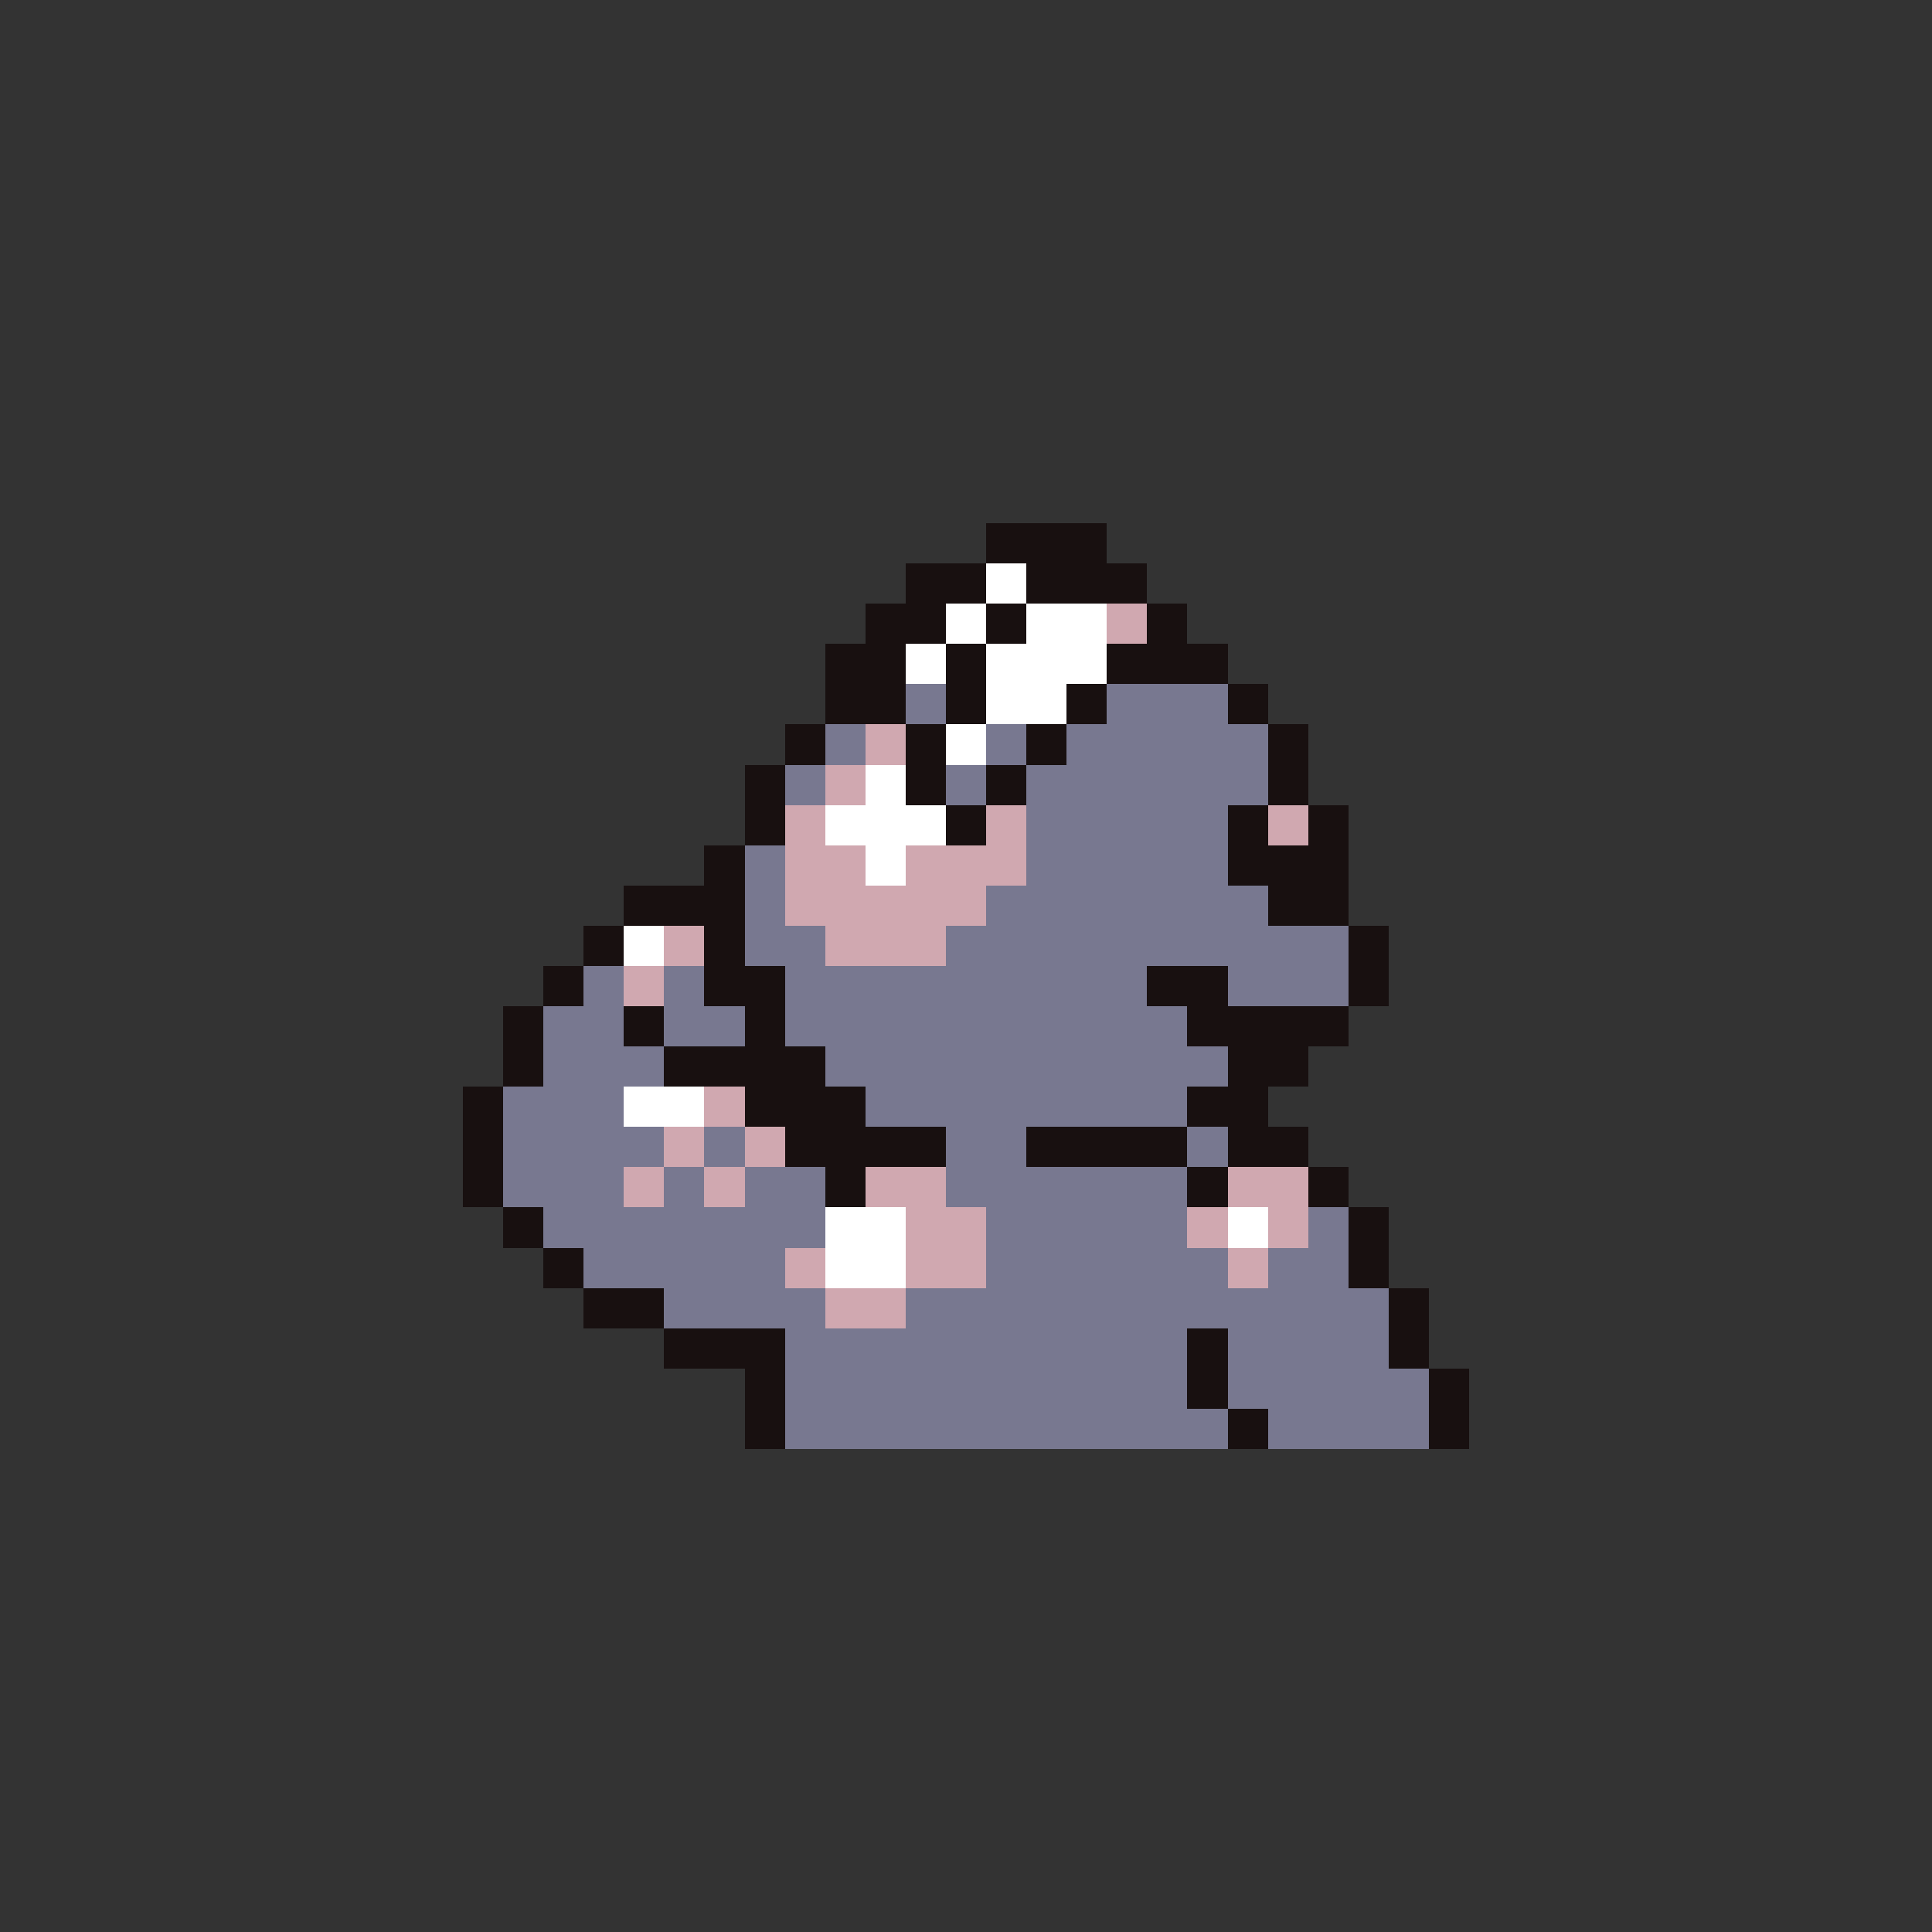 <svg xmlns="http://www.w3.org/2000/svg" viewBox="0 -0.5 96 96" shape-rendering="crispEdges">
<rect x="0" y="-0.5" width="96" height="96" fill="#333333" stroke="none"/>
<path stroke="#181010" d="M49 26h6M49 27h6M45 28h4M51 28h6M45 29h4M51 29h6M43 30h4M49 30h2M57 30h2M43 31h4M49 31h2M57 31h2M41 32h4M47 32h2M55 32h6M41 33h4M47 33h2M55 33h6M41 34h4M47 34h2M53 34h2M61 34h2M41 35h4M47 35h2M53 35h2M61 35h2M39 36h2M45 36h2M51 36h2M63 36h2M39 37h2M45 37h2M51 37h2M63 37h2M37 38h2M45 38h2M49 38h2M63 38h2M37 39h2M45 39h2M49 39h2M63 39h2M37 40h2M47 40h2M61 40h2M65 40h2M37 41h2M47 41h2M61 41h2M65 41h2M35 42h2M61 42h6M35 43h2M61 43h6M31 44h6M63 44h4M31 45h6M63 45h4M29 46h2M35 46h2M67 46h2M29 47h2M35 47h2M67 47h2M27 48h2M35 48h4M57 48h4M67 48h2M27 49h2M35 49h4M57 49h4M67 49h2M25 50h2M31 50h2M37 50h2M59 50h8M25 51h2M31 51h2M37 51h2M59 51h8M25 52h2M33 52h8M61 52h4M25 53h2M33 53h8M61 53h4M23 54h2M37 54h6M59 54h4M23 55h2M37 55h6M59 55h4M23 56h2M39 56h8M51 56h8M61 56h4M23 57h2M39 57h8M51 57h8M61 57h4M23 58h2M41 58h2M59 58h2M65 58h2M23 59h2M41 59h2M59 59h2M65 59h2M25 60h2M67 60h2M25 61h2M67 61h2M27 62h2M67 62h2M27 63h2M67 63h2M29 64h4M69 64h2M29 65h4M69 65h2M33 66h6M59 66h2M69 66h2M33 67h6M59 67h2M69 67h2M37 68h2M59 68h2M71 68h2M37 69h2M59 69h2M71 69h2M37 70h2M61 70h2M71 70h2M37 71h2M61 71h2M71 71h2" />
<path stroke="#ffffff" d="M49 28h2M49 29h2M47 30h2M51 30h4M47 31h2M51 31h4M45 32h2M49 32h6M45 33h2M49 33h6M49 34h4M49 35h4M47 36h2M47 37h2M43 38h2M43 39h2M41 40h6M41 41h6M43 42h2M43 43h2M31 46h2M31 47h2M31 54h4M31 55h4M41 60h4M61 60h2M41 61h4M61 61h2M41 62h4M41 63h4" />
<path stroke="#d0a8b0" d="M55 30h2M55 31h2M43 36h2M43 37h2M41 38h2M41 39h2M39 40h2M49 40h2M63 40h2M39 41h2M49 41h2M63 41h2M39 42h4M45 42h6M39 43h4M45 43h6M39 44h10M39 45h10M33 46h2M41 46h6M33 47h2M41 47h6M31 48h2M31 49h2M35 54h2M35 55h2M33 56h2M37 56h2M33 57h2M37 57h2M31 58h2M35 58h2M43 58h4M61 58h4M31 59h2M35 59h2M43 59h4M61 59h4M45 60h4M59 60h2M63 60h2M45 61h4M59 61h2M63 61h2M39 62h2M45 62h4M61 62h2M39 63h2M45 63h4M61 63h2M41 64h4M41 65h4" />
<path stroke="#787890" d="M45 34h2M55 34h6M45 35h2M55 35h6M41 36h2M49 36h2M53 36h10M41 37h2M49 37h2M53 37h10M39 38h2M47 38h2M51 38h12M39 39h2M47 39h2M51 39h12M51 40h10M51 41h10M37 42h2M51 42h10M37 43h2M51 43h10M37 44h2M49 44h14M37 45h2M49 45h14M37 46h4M47 46h20M37 47h4M47 47h20M29 48h2M33 48h2M39 48h18M61 48h6M29 49h2M33 49h2M39 49h18M61 49h6M27 50h4M33 50h4M39 50h20M27 51h4M33 51h4M39 51h20M27 52h6M41 52h20M27 53h6M41 53h20M25 54h6M43 54h16M25 55h6M43 55h16M25 56h8M35 56h2M47 56h4M59 56h2M25 57h8M35 57h2M47 57h4M59 57h2M25 58h6M33 58h2M37 58h4M47 58h12M25 59h6M33 59h2M37 59h4M47 59h12M27 60h14M49 60h10M65 60h2M27 61h14M49 61h10M65 61h2M29 62h10M49 62h12M63 62h4M29 63h10M49 63h12M63 63h4M33 64h8M45 64h24M33 65h8M45 65h24M39 66h20M61 66h8M39 67h20M61 67h8M39 68h20M61 68h10M39 69h20M61 69h10M39 70h22M63 70h8M39 71h22M63 71h8" />
</svg>